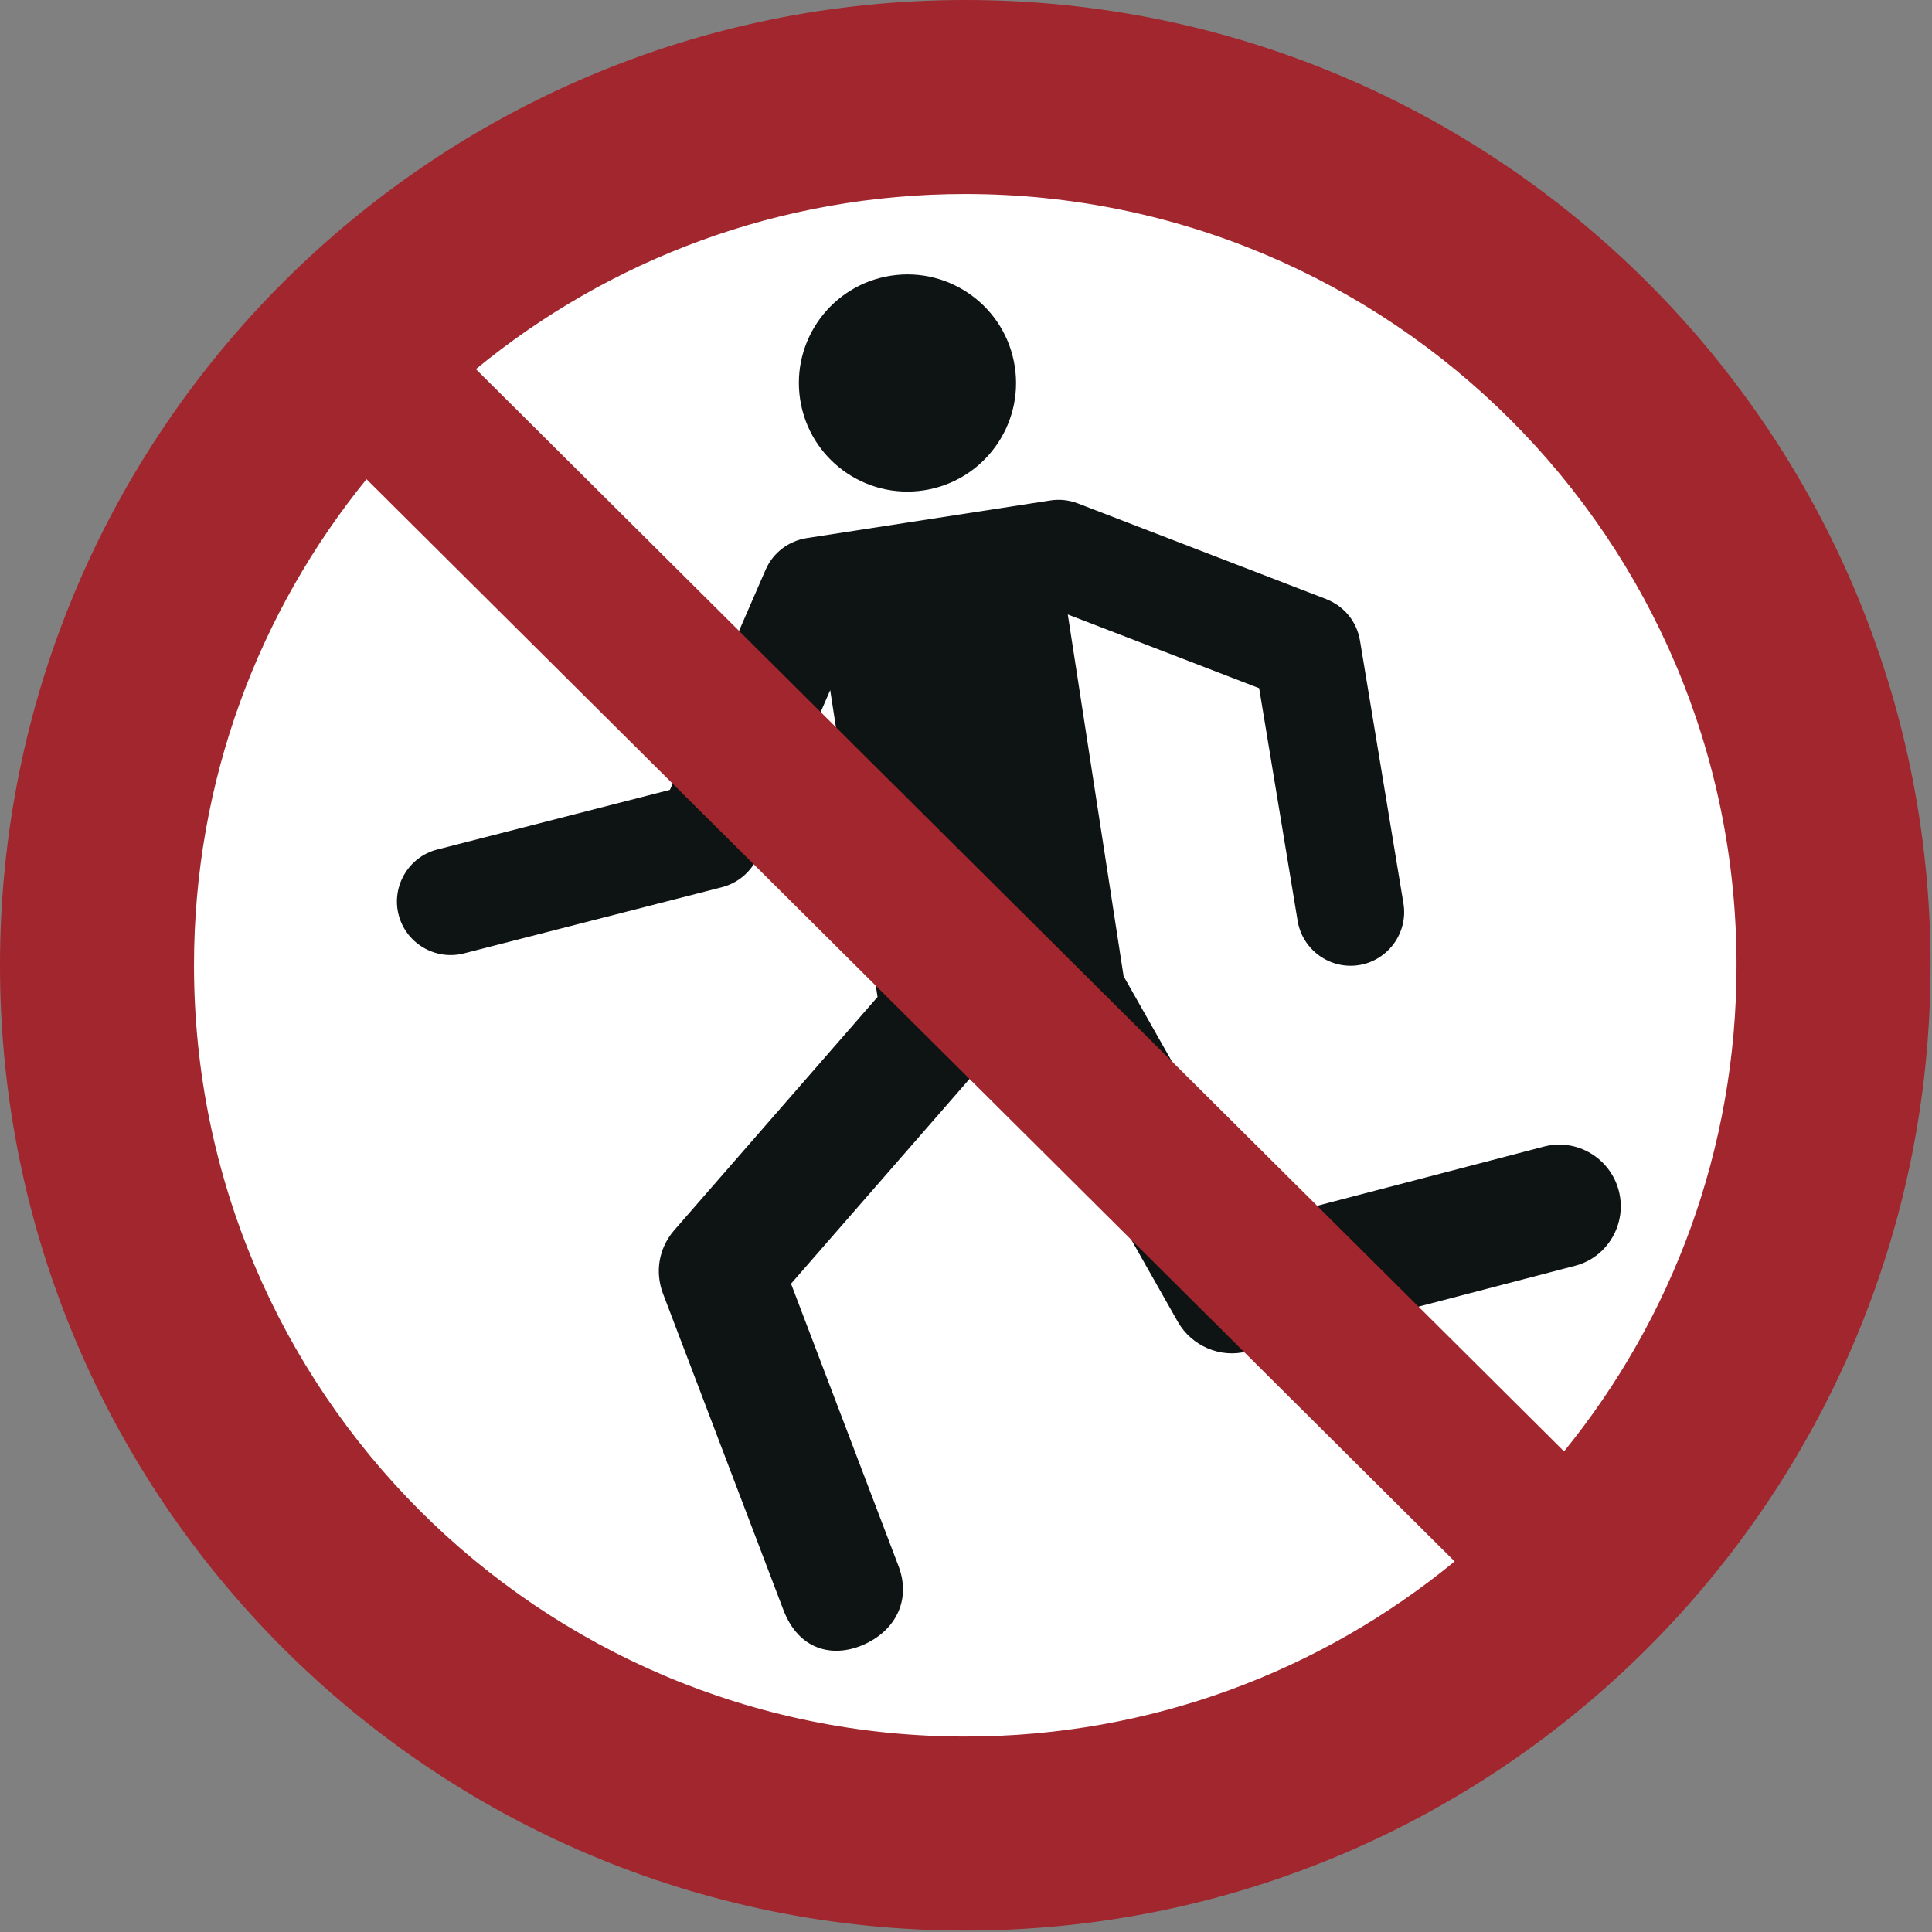 <?xml version="1.0" encoding="UTF-8"?>
<!DOCTYPE svg PUBLIC "-//W3C//DTD SVG 1.1//EN" "http://www.w3.org/Graphics/SVG/1.1/DTD/svg11.dtd">
<!-- Creator: Corel DESIGNER -->
<svg xmlns="http://www.w3.org/2000/svg" xml:space="preserve" width="40mm" height="40mm" version="1.1" style="shape-rendering:geometricPrecision; text-rendering:geometricPrecision; image-rendering:optimizeQuality; fill-rule:evenodd; clip-rule:evenodd"
viewBox="0 0 1000 1000"
 xmlns:xlink="http://www.w3.org/1999/xlink"
 xmlns:xodm="http://www.corel.com/coreldraw/odm/2003">
 <rect x="0" y="0" width="1000" height="1000" fill="#808080" stroke="none"/>
 <defs>
  <style type="text/css">
   <![CDATA[
    .fil1p {fill:#0E1313}
    .fil2p {fill:#A1262D}
    .fil0p {fill:white}
   ]]>
  </style>
 </defs>
<symbol id="ISO_x0020_7010_x0020_P048" viewBox="1125 654.16 1750 1750">
 <circle class="fil0p" cx="2000" cy="1529.16" r="787.5"/>
 <path id="Head" class="fil1p" d="M2044.86 986.33c-8.29,-53.72 -58.56,-90.55 -112.28,-82.26 -53.72,8.29 -90.55,58.56 -82.26,112.28 8.29,53.72 58.56,90.55 112.28,82.26 53.72,-8.29 90.55,-58.56 82.27,-112.28zm282.51 210.97l-225.34 -86.82c-8.05,-3.01 -16.51,-4.02 -25.03,-2.64l-220.7 34.09c-15.97,2.49 -30.39,12.84 -37.28,28.68l-86.75 199.53 -211 54.12c-25.89,6.64 -41.6,33.32 -34.92,59.2 6.68,25.89 33.31,41.57 59.2,34.93l232.62 -59.66c14.88,-3.45 27.52,-13.65 33.75,-28l65.64 -150.97 42.91 278.12 -184.61 211.81c-13.65,16.07 -17.17,37.18 -10.08,56.54l109.35 287.26c13.85,36.38 44.4,43.57 71.88,31.89 28.85,-12.26 44.47,-40.11 32.48,-71.61l-97.43 -255.96 166.91 -191.5 51.19 -7.9 132.68 234.24c12.55,21.61 38.19,32.87 62.67,26.51l297.4 -77.64c29.47,-7.7 47.23,-38.3 39.47,-68.01 -7.76,-29.71 -38.21,-47.72 -67.68,-40.03l-255.87 66.8 -125.3 -221.2 -50.59 -327.91 173.46 66.83 34.87 210.87c4.36,26.37 29.45,44.43 55.83,40.1 26.38,-4.33 44.46,-29.45 40.1,-55.83l-39.4 -238.26c-2.87,-17.24 -14.24,-31.08 -30.42,-37.55z"/>
 <path class="fil2p" d="M2699.14 1529.16c0,-386.12 -313.01,-699.13 -699.14,-699.13 -168.42,0 -322.92,59.55 -443.61,158.75l986.38 981.02c97.75,-120.25 156.37,-273.59 156.37,-440.64zm-1241.91 -440.64c-97.74,120.25 -156.37,273.59 -156.37,440.64 0,386.12 313.01,699.14 699.13,699.14 168.42,0 322.92,-59.56 443.61,-158.76l-986.38 -981.02zm1417.77 440.64c0,-483.25 -391.75,-875 -875,-875 -483.25,0 -875,391.75 -875,875 0,483.25 391.75,875 875,875 483.25,0 875,-391.75 875,-875z"/>
</symbol>
 <g id="Ebene_x0020_1">
  <use id="ISO_x0020_7010_x0020_P048_0" transform="scale(0.571 0.571)" x="-0" y="-0" width="1750" height="1750" xlink:href="#ISO_x0020_7010_x0020_P048"/>
 </g>
</svg>
